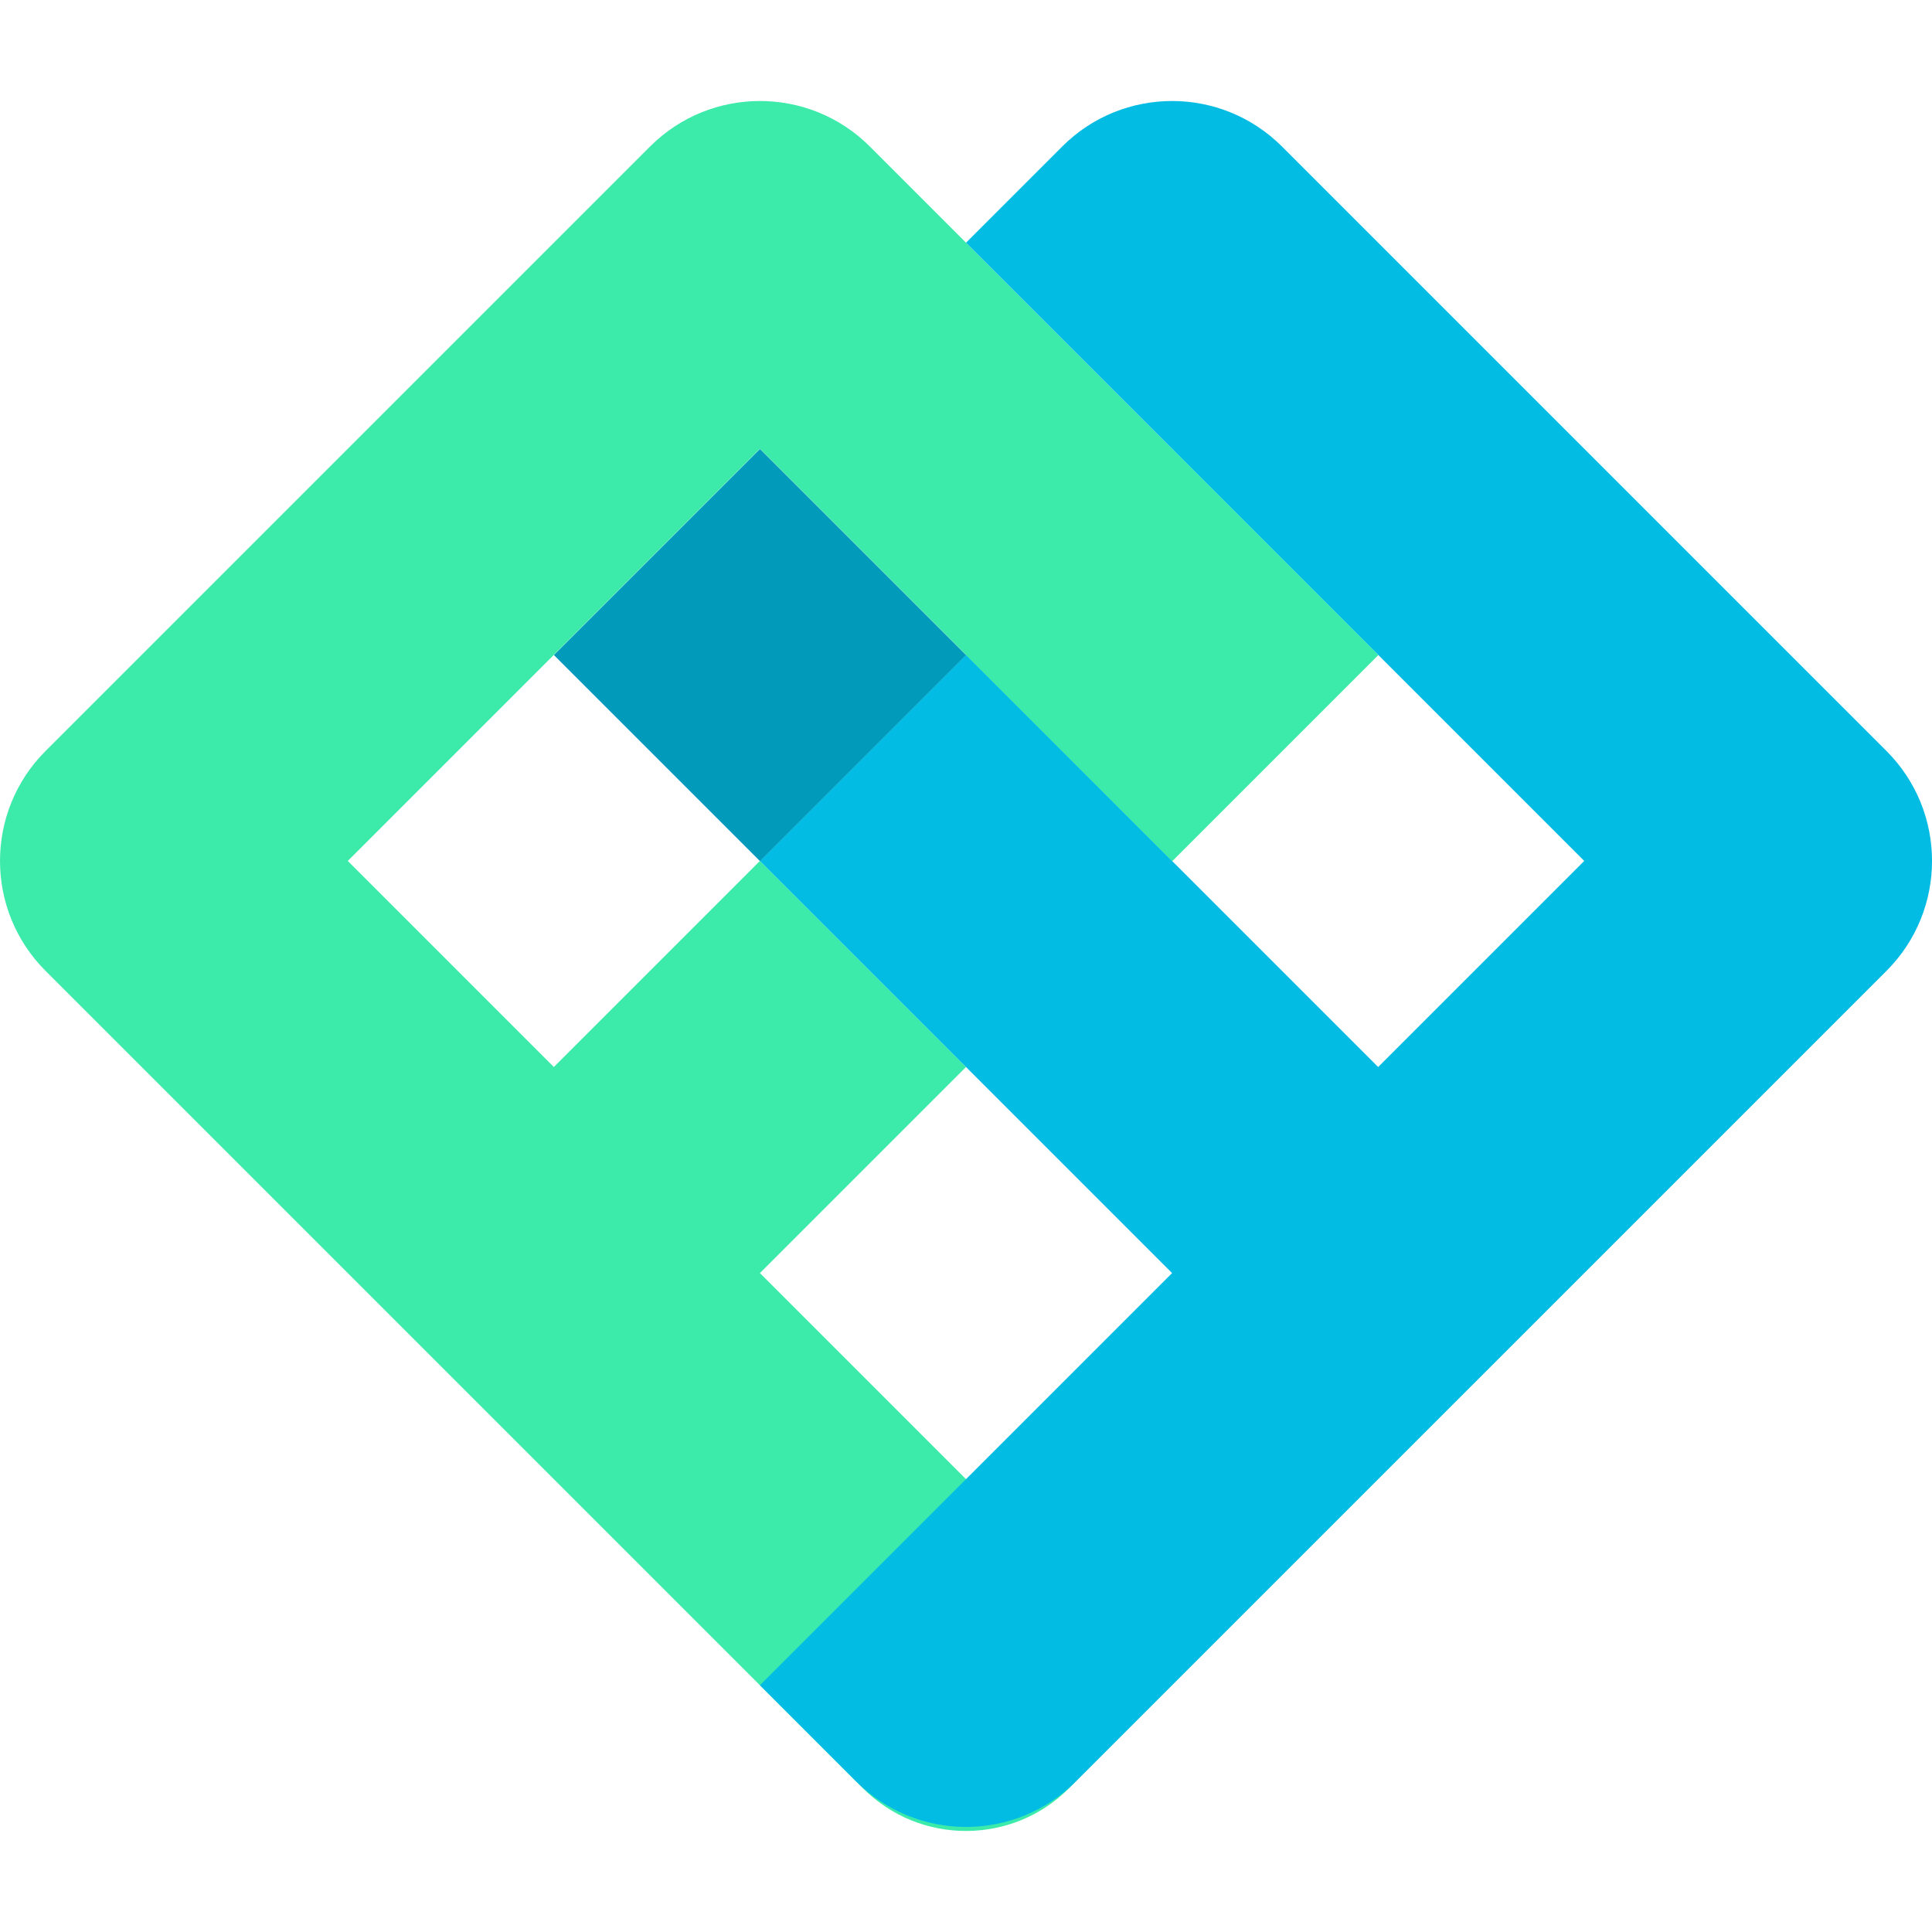 <?xml version="1.0" encoding="utf-8"?>
<!DOCTYPE svg PUBLIC "-//W3C//DTD SVG 1.1//EN" "http://www.w3.org/Graphics/SVG/1.1/DTD/svg11.dtd">
<svg version="1.1" id="Layer_1" xmlns="http://www.w3.org/2000/svg" xmlns:xlink="http://www.w3.org/1999/xlink" x="0px" y="0px"
	 width="100" height="100" viewBox="9.073 19.054 88.884 79.589" enable-background="new 9.073 19.054 88.884 79.589"
	 xml:space="preserve">
<path fill="#3CEAAA" d="M38.979,21.148c2.792-2.793,7.32-2.793,10.113,0l23.386,23.386l-9.481,9.481L44.035,35.054L25.073,54.015
	l9.48,9.481l9.481-9.481l9.481,9.481l-9.481,9.48l14.221,14.222c2.618,2.618,2.618,6.862,0,9.481c-2.618,2.617-6.863,2.617-9.48,0
	L11.168,59.072c-2.793-2.793-2.793-7.321,0-10.114L38.979,21.148z"/>
<path fill="#03BCE4" d="M57.94,21.148c2.792-2.793,7.32-2.793,10.113,0l27.811,27.81c2.792,2.793,2.792,7.321,0,10.114
	L58.572,96.363c-2.792,2.792-7.32,2.792-10.113,0l-4.424-4.425l18.961-18.962L44.035,54.015l9.481-9.481l18.961,18.962l9.481-9.481
	L53.516,25.573L57.94,21.148z"/>
<rect x="37.331" y="37.831" transform="matrix(-0.707 -0.707 0.707 -0.707 43.683 107.163)" fill="#029ABB" width="13.408" height="13.408"/>
<rect x="56.292" y="37.831" transform="matrix(-0.707 -0.707 0.707 -0.707 76.052 120.57)" opacity="0.95" fill="#3CEAAA" enable-background="new    " width="13.408" height="13.408"/>
</svg>
